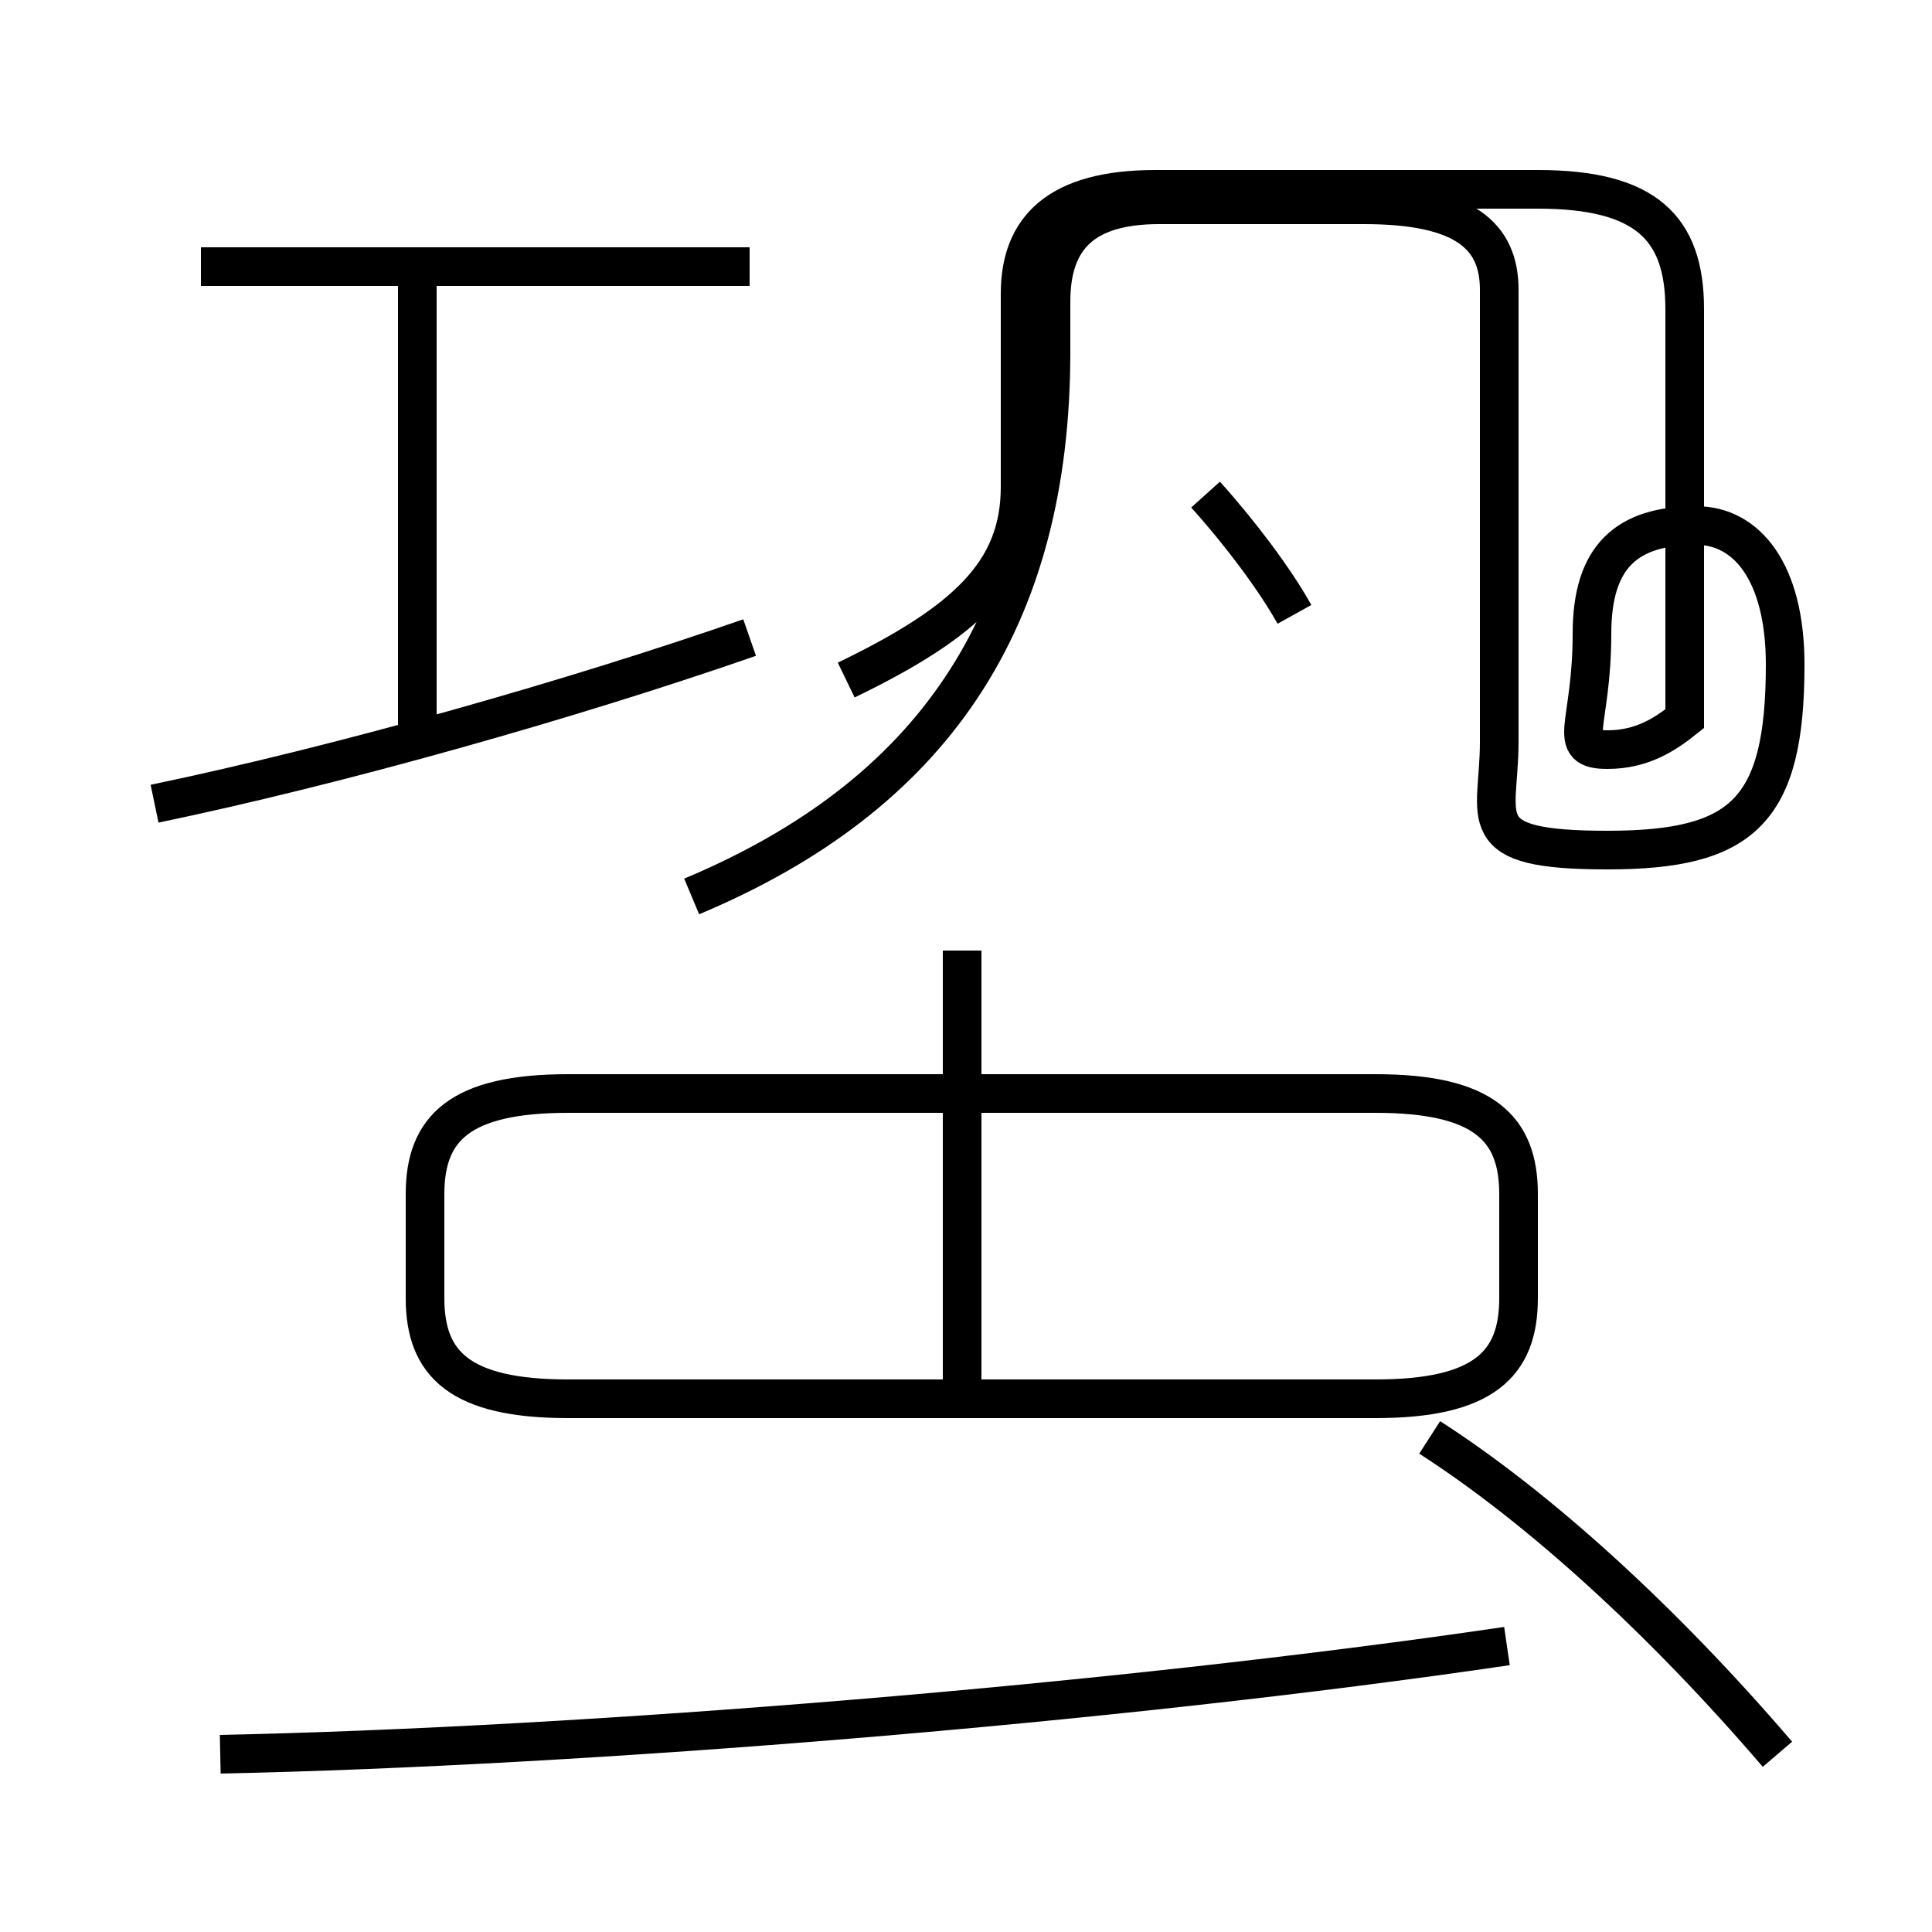 <?xml version='1.0' encoding='utf8'?>
<svg viewBox="0.0 -44.0 50.0 50.0" version="1.1" xmlns="http://www.w3.org/2000/svg">
<rect x="0.0" y="-44.0" width="50.0" height="50.0" fill="#808080" stroke="none"/>
<rect x="-1000" y="-1000" width="2000" height="2000" stroke="white" fill="white"/>
<g style="fill:none; stroke:#000000;  stroke-width:1">
<path d="M 19.4 37.1 L 5.2 37.1 M 10.8 24.9 L 10.8 36.9 M 4.0 23.2 C 8.8 24.2 14.8 25.9 19.4 27.5 M 17.9 20.8 C 24.1 23.4 27.2 27.9 27.2 34.9 L 27.2 36.2 C 27.2 37.9 28.1 38.7 30.0 38.7 L 35.3 38.7 C 37.9 38.7 38.8 37.9 38.8 36.5 L 38.8 24.8 C 38.8 22.8 38.0 22.0 41.6 22.0 C 45.1 22.0 46.2 23.0 46.2 26.8 C 46.2 29.2 45.2 30.4 43.9 30.4 C 42.1 30.4 41.2 29.6 41.2 27.6 C 41.2 25.2 40.5 24.6 41.6 24.6 C 42.5 24.6 43.1 25.0 43.6 25.4 L 43.6 36.0 C 43.6 38.1 42.6 39.1 39.8 39.1 L 29.9 39.1 C 27.4 39.1 26.4 38.1 26.4 36.4 L 26.4 31.4 C 26.4 29.2 25.0 27.9 21.9 26.4 M 33.5 28.1 C 33.0 29.0 32.1 30.2 31.2 31.2 M 14.7 7.8 L 35.6 7.8 C 38.4 7.8 39.3 8.7 39.3 10.4 L 39.3 13.1 C 39.3 14.8 38.4 15.7 35.6 15.7 L 14.7 15.7 C 11.9 15.7 11.0 14.8 11.0 13.1 L 11.0 10.4 C 11.0 8.7 11.9 7.8 14.7 7.8 Z M 24.9 8.1 L 24.9 19.4 M 46.0 -1.4 C 43.0 2.1 39.8 5.0 37.0 6.8 M 5.7 -1.4 C 15.2 -1.2 28.8 -0.1 39.0 1.4" transform="scale(1, -1)" />
</g>
</svg>